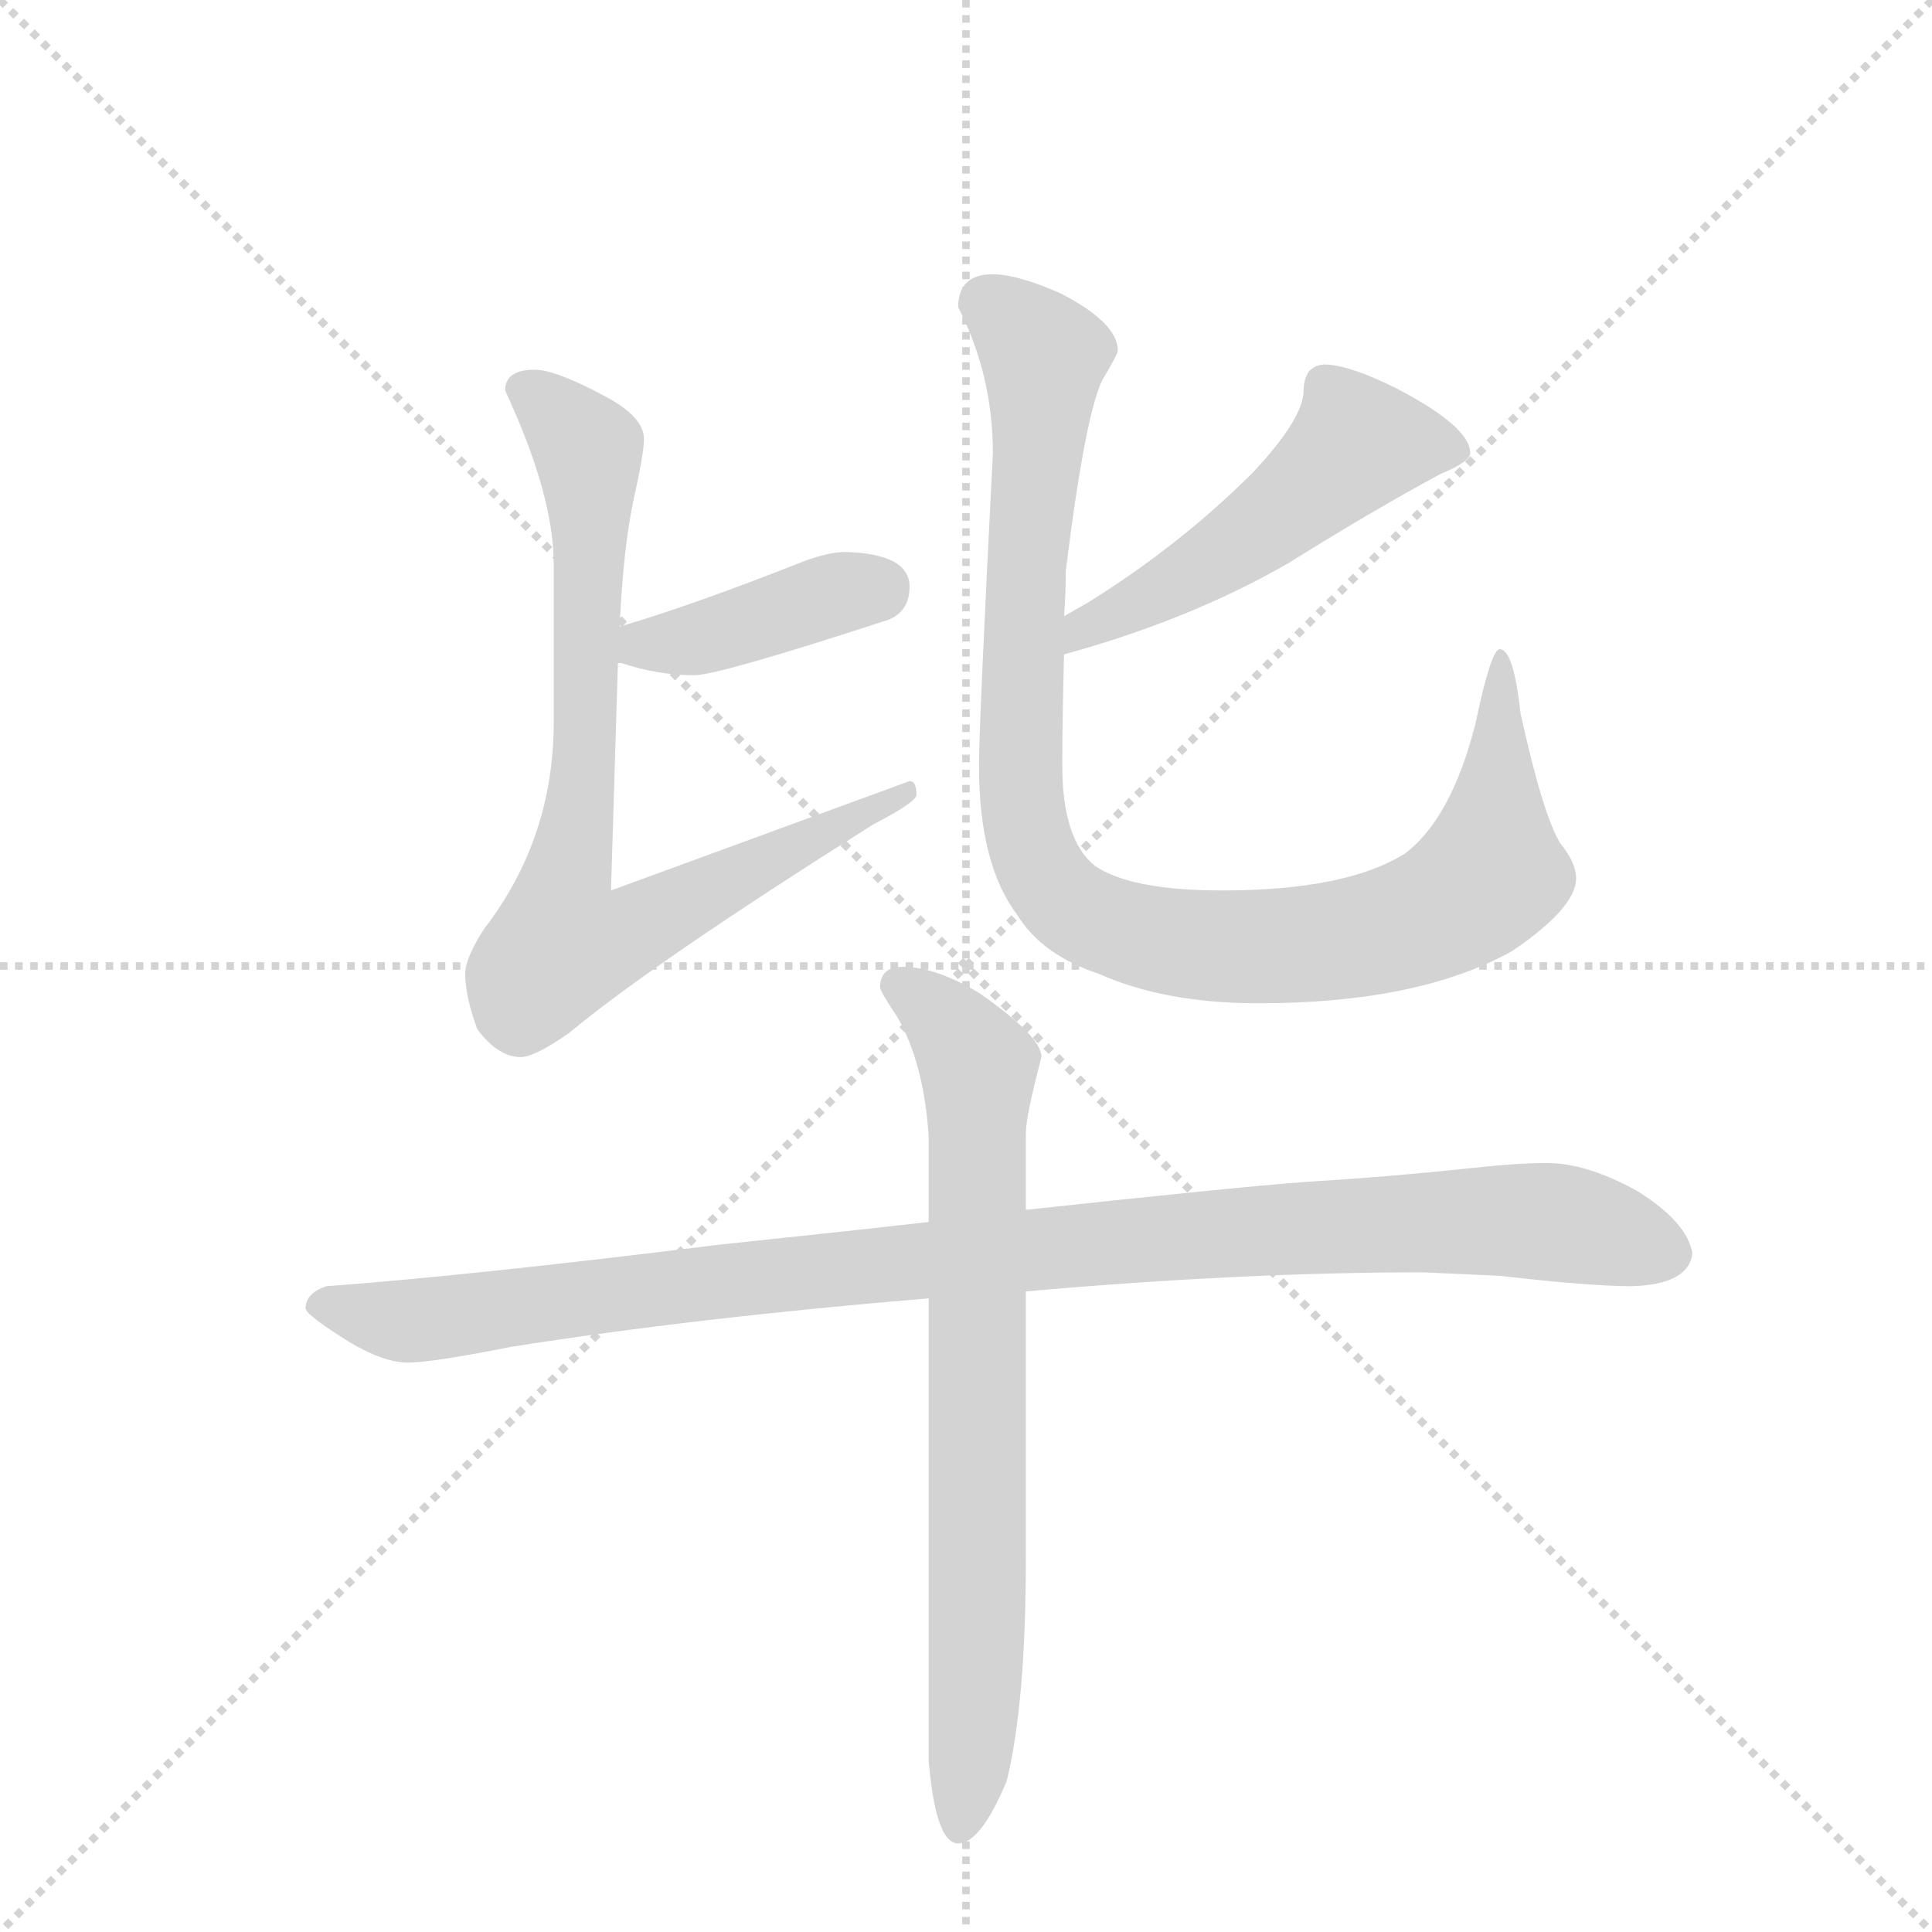<svg version="1.1" viewBox="0 0 1024 1024" xmlns="http://www.w3.org/2000/svg">
  <g stroke="lightgray" stroke-dasharray="1,1" stroke-width="1" transform="scale(4, 4)">
    <line x1="0" y1="0" x2="256" y2="256"></line>
    <line x1="256" y1="0" x2="0" y2="256"></line>
    <line x1="128" y1="0" x2="128" y2="256"></line>
    <line x1="0" y1="128" x2="256" y2="128"></line>
  </g>
  <g transform="scale(0.92, -0.92) translate(60, -900)">
    <style type="text/css">
      
        @keyframes keyframes0 {
          from {
            stroke: blue;
            stroke-dashoffset: 410;
            stroke-width: 128;
          }
          57% {
            animation-timing-function: step-end;
            stroke: blue;
            stroke-dashoffset: 0;
            stroke-width: 128;
          }
          to {
            stroke: black;
            stroke-width: 1024;
          }
        }
        #make-me-a-hanzi-animation-0 {
          animation: keyframes0 0.584s both;
          animation-delay: 0s;
          animation-timing-function: linear;
        }
      
        @keyframes keyframes1 {
          from {
            stroke: blue;
            stroke-dashoffset: 808;
            stroke-width: 128;
          }
          72% {
            animation-timing-function: step-end;
            stroke: blue;
            stroke-dashoffset: 0;
            stroke-width: 128;
          }
          to {
            stroke: black;
            stroke-width: 1024;
          }
        }
        #make-me-a-hanzi-animation-1 {
          animation: keyframes1 0.908s both;
          animation-delay: 0.584s;
          animation-timing-function: linear;
        }
      
        @keyframes keyframes2 {
          from {
            stroke: blue;
            stroke-dashoffset: 514;
            stroke-width: 128;
          }
          63% {
            animation-timing-function: step-end;
            stroke: blue;
            stroke-dashoffset: 0;
            stroke-width: 128;
          }
          to {
            stroke: black;
            stroke-width: 1024;
          }
        }
        #make-me-a-hanzi-animation-2 {
          animation: keyframes2 0.668s both;
          animation-delay: 1.491s;
          animation-timing-function: linear;
        }
      
        @keyframes keyframes3 {
          from {
            stroke: blue;
            stroke-dashoffset: 1006;
            stroke-width: 128;
          }
          77% {
            animation-timing-function: step-end;
            stroke: blue;
            stroke-dashoffset: 0;
            stroke-width: 128;
          }
          to {
            stroke: black;
            stroke-width: 1024;
          }
        }
        #make-me-a-hanzi-animation-3 {
          animation: keyframes3 1.069s both;
          animation-delay: 2.16s;
          animation-timing-function: linear;
        }
      
        @keyframes keyframes4 {
          from {
            stroke: blue;
            stroke-dashoffset: 1039;
            stroke-width: 128;
          }
          77% {
            animation-timing-function: step-end;
            stroke: blue;
            stroke-dashoffset: 0;
            stroke-width: 128;
          }
          to {
            stroke: black;
            stroke-width: 1024;
          }
        }
        #make-me-a-hanzi-animation-4 {
          animation: keyframes4 1.096s both;
          animation-delay: 3.228s;
          animation-timing-function: linear;
        }
      
        @keyframes keyframes5 {
          from {
            stroke: blue;
            stroke-dashoffset: 763;
            stroke-width: 128;
          }
          71% {
            animation-timing-function: step-end;
            stroke: blue;
            stroke-dashoffset: 0;
            stroke-width: 128;
          }
          to {
            stroke: black;
            stroke-width: 1024;
          }
        }
        #make-me-a-hanzi-animation-5 {
          animation: keyframes5 0.871s both;
          animation-delay: 4.324s;
          animation-timing-function: linear;
        }
      
    </style>
    
      <path d="M 296 518 L 298 518 Q 319 511 340 511 Q 354 511 452 543 Q 464 548 464 562 Q 464 581 427 582 Q 418 582 404 577 Q 341 552 297 539 C 268 530 267 524 296 518 Z" fill="lightgray"></path>
    
      <path d="M 248 687 Q 231 687 231 675 Q 259 615 259 575 L 259 484 Q 259 417 219 365 Q 208 348 208 339 Q 208 326 215 307 Q 227 291 240 291 Q 248 291 268 305 Q 316 345 443 425 Q 468 438 468 442 Q 468 450 464 450 L 292 387 L 296 518 L 297 539 Q 299 584 305 612 Q 311 639 311 647 Q 311 660 288 672 Q 260 687 248 687 Z" fill="lightgray"></path>
    
      <path d="M 553 523 Q 626 543 683 576 Q 731 606 770 627 Q 787 634 787 639 Q 787 654 745 676 Q 717 690 703 690 Q 698 690 694 686 Q 691 681 691 675 Q 691 659 662 628 Q 620 586 567 553 L 553 545 C 527 530 524 515 553 523 Z" fill="lightgray"></path>
    
      <path d="M 512 742 Q 492 742 492 723 Q 512 684 512 639 Q 504 482 504 459 Q 504 402 526 373 Q 540 350 573 339 Q 611 322 665 322 Q 757 322 811 352 Q 848 377 848 394 Q 848 403 839 414 Q 829 430 816 489 Q 812 526 804 526 Q 799 526 790 483 Q 776 428 749 408 Q 715 387 644 387 Q 592 387 571 401 Q 552 416 552 459 Q 552 485 553 523 L 553 545 Q 554 557 554 571 Q 565 660 575 681 Q 584 696 584 698 Q 584 714 551 731 Q 526 742 512 742 Z" fill="lightgray"></path>
    
      <path d="M 475 196 Q 422 190 355 183 Q 210 165 128 159 Q 116 155 116 146 Q 117 142 141 127 Q 161 115 175 115 Q 189 115 234 124 Q 342 141 475 152 L 531 156 Q 655 167 760 167 L 804 165 Q 856 159 880 159 Q 913 160 915 178 Q 912 196 883 214 Q 854 230 831 230 Q 815 230 787 227 Q 740 222 691 219 Q 651 216 531 203 L 475 196 Z" fill="lightgray"></path>
    
      <path d="M 460 343 Q 447 343 447 331 Q 447 329 457 314 Q 472 288 475 246 L 475 196 L 475 152 L 475 -114 Q 479 -162 492 -162 Q 505 -162 520 -126 Q 531 -81 531 2 L 531 156 L 531 203 L 531 247 Q 531 257 540 291 Q 540 303 504 328 Q 479 343 460 343 Z" fill="lightgray"></path>
    
    
      <clipPath id="make-me-a-hanzi-clip-0">
        <path d="M 296 518 L 298 518 Q 319 511 340 511 Q 354 511 452 543 Q 464 548 464 562 Q 464 581 427 582 Q 418 582 404 577 Q 341 552 297 539 C 268 530 267 524 296 518 Z"></path>
      </clipPath>
      <path clip-path="url(#make-me-a-hanzi-clip-0)" d="M 297 523 L 446 561" fill="none" id="make-me-a-hanzi-animation-0" stroke-dasharray="282 564" stroke-linecap="round"></path>
    
      <clipPath id="make-me-a-hanzi-clip-1">
        <path d="M 248 687 Q 231 687 231 675 Q 259 615 259 575 L 259 484 Q 259 417 219 365 Q 208 348 208 339 Q 208 326 215 307 Q 227 291 240 291 Q 248 291 268 305 Q 316 345 443 425 Q 468 438 468 442 Q 468 450 464 450 L 292 387 L 296 518 L 297 539 Q 299 584 305 612 Q 311 639 311 647 Q 311 660 288 672 Q 260 687 248 687 Z"></path>
      </clipPath>
      <path clip-path="url(#make-me-a-hanzi-clip-1)" d="M 244 674 L 269 654 L 280 626 L 278 482 L 264 355 L 303 363 L 417 423 L 451 433 L 461 443" fill="none" id="make-me-a-hanzi-animation-1" stroke-dasharray="680 1360" stroke-linecap="round"></path>
    
      <clipPath id="make-me-a-hanzi-clip-2">
        <path d="M 553 523 Q 626 543 683 576 Q 731 606 770 627 Q 787 634 787 639 Q 787 654 745 676 Q 717 690 703 690 Q 698 690 694 686 Q 691 681 691 675 Q 691 659 662 628 Q 620 586 567 553 L 553 545 C 527 530 524 515 553 523 Z"></path>
      </clipPath>
      <path clip-path="url(#make-me-a-hanzi-clip-2)" d="M 779 641 L 721 643 L 641 578 L 564 538 L 560 529" fill="none" id="make-me-a-hanzi-animation-2" stroke-dasharray="386 772" stroke-linecap="round"></path>
    
      <clipPath id="make-me-a-hanzi-clip-3">
        <path d="M 512 742 Q 492 742 492 723 Q 512 684 512 639 Q 504 482 504 459 Q 504 402 526 373 Q 540 350 573 339 Q 611 322 665 322 Q 757 322 811 352 Q 848 377 848 394 Q 848 403 839 414 Q 829 430 816 489 Q 812 526 804 526 Q 799 526 790 483 Q 776 428 749 408 Q 715 387 644 387 Q 592 387 571 401 Q 552 416 552 459 Q 552 485 553 523 L 553 545 Q 554 557 554 571 Q 565 660 575 681 Q 584 696 584 698 Q 584 714 551 731 Q 526 742 512 742 Z"></path>
      </clipPath>
      <path clip-path="url(#make-me-a-hanzi-clip-3)" d="M 509 725 L 541 696 L 529 539 L 529 435 L 539 400 L 565 372 L 614 358 L 675 355 L 746 366 L 787 386 L 799 399 L 805 522" fill="none" id="make-me-a-hanzi-animation-3" stroke-dasharray="878 1756" stroke-linecap="round"></path>
    
      <clipPath id="make-me-a-hanzi-clip-4">
        <path d="M 475 196 Q 422 190 355 183 Q 210 165 128 159 Q 116 155 116 146 Q 117 142 141 127 Q 161 115 175 115 Q 189 115 234 124 Q 342 141 475 152 L 531 156 Q 655 167 760 167 L 804 165 Q 856 159 880 159 Q 913 160 915 178 Q 912 196 883 214 Q 854 230 831 230 Q 815 230 787 227 Q 740 222 691 219 Q 651 216 531 203 L 475 196 Z"></path>
      </clipPath>
      <path clip-path="url(#make-me-a-hanzi-clip-4)" d="M 124 147 L 178 139 L 348 162 L 714 194 L 826 197 L 901 178" fill="none" id="make-me-a-hanzi-animation-4" stroke-dasharray="911 1822" stroke-linecap="round"></path>
    
      <clipPath id="make-me-a-hanzi-clip-5">
        <path d="M 460 343 Q 447 343 447 331 Q 447 329 457 314 Q 472 288 475 246 L 475 196 L 475 152 L 475 -114 Q 479 -162 492 -162 Q 505 -162 520 -126 Q 531 -81 531 2 L 531 156 L 531 203 L 531 247 Q 531 257 540 291 Q 540 303 504 328 Q 479 343 460 343 Z"></path>
      </clipPath>
      <path clip-path="url(#make-me-a-hanzi-clip-5)" d="M 457 333 L 485 312 L 504 285 L 503 -55 L 493 -153" fill="none" id="make-me-a-hanzi-animation-5" stroke-dasharray="635 1270" stroke-linecap="round"></path>
    
  </g>
</svg>